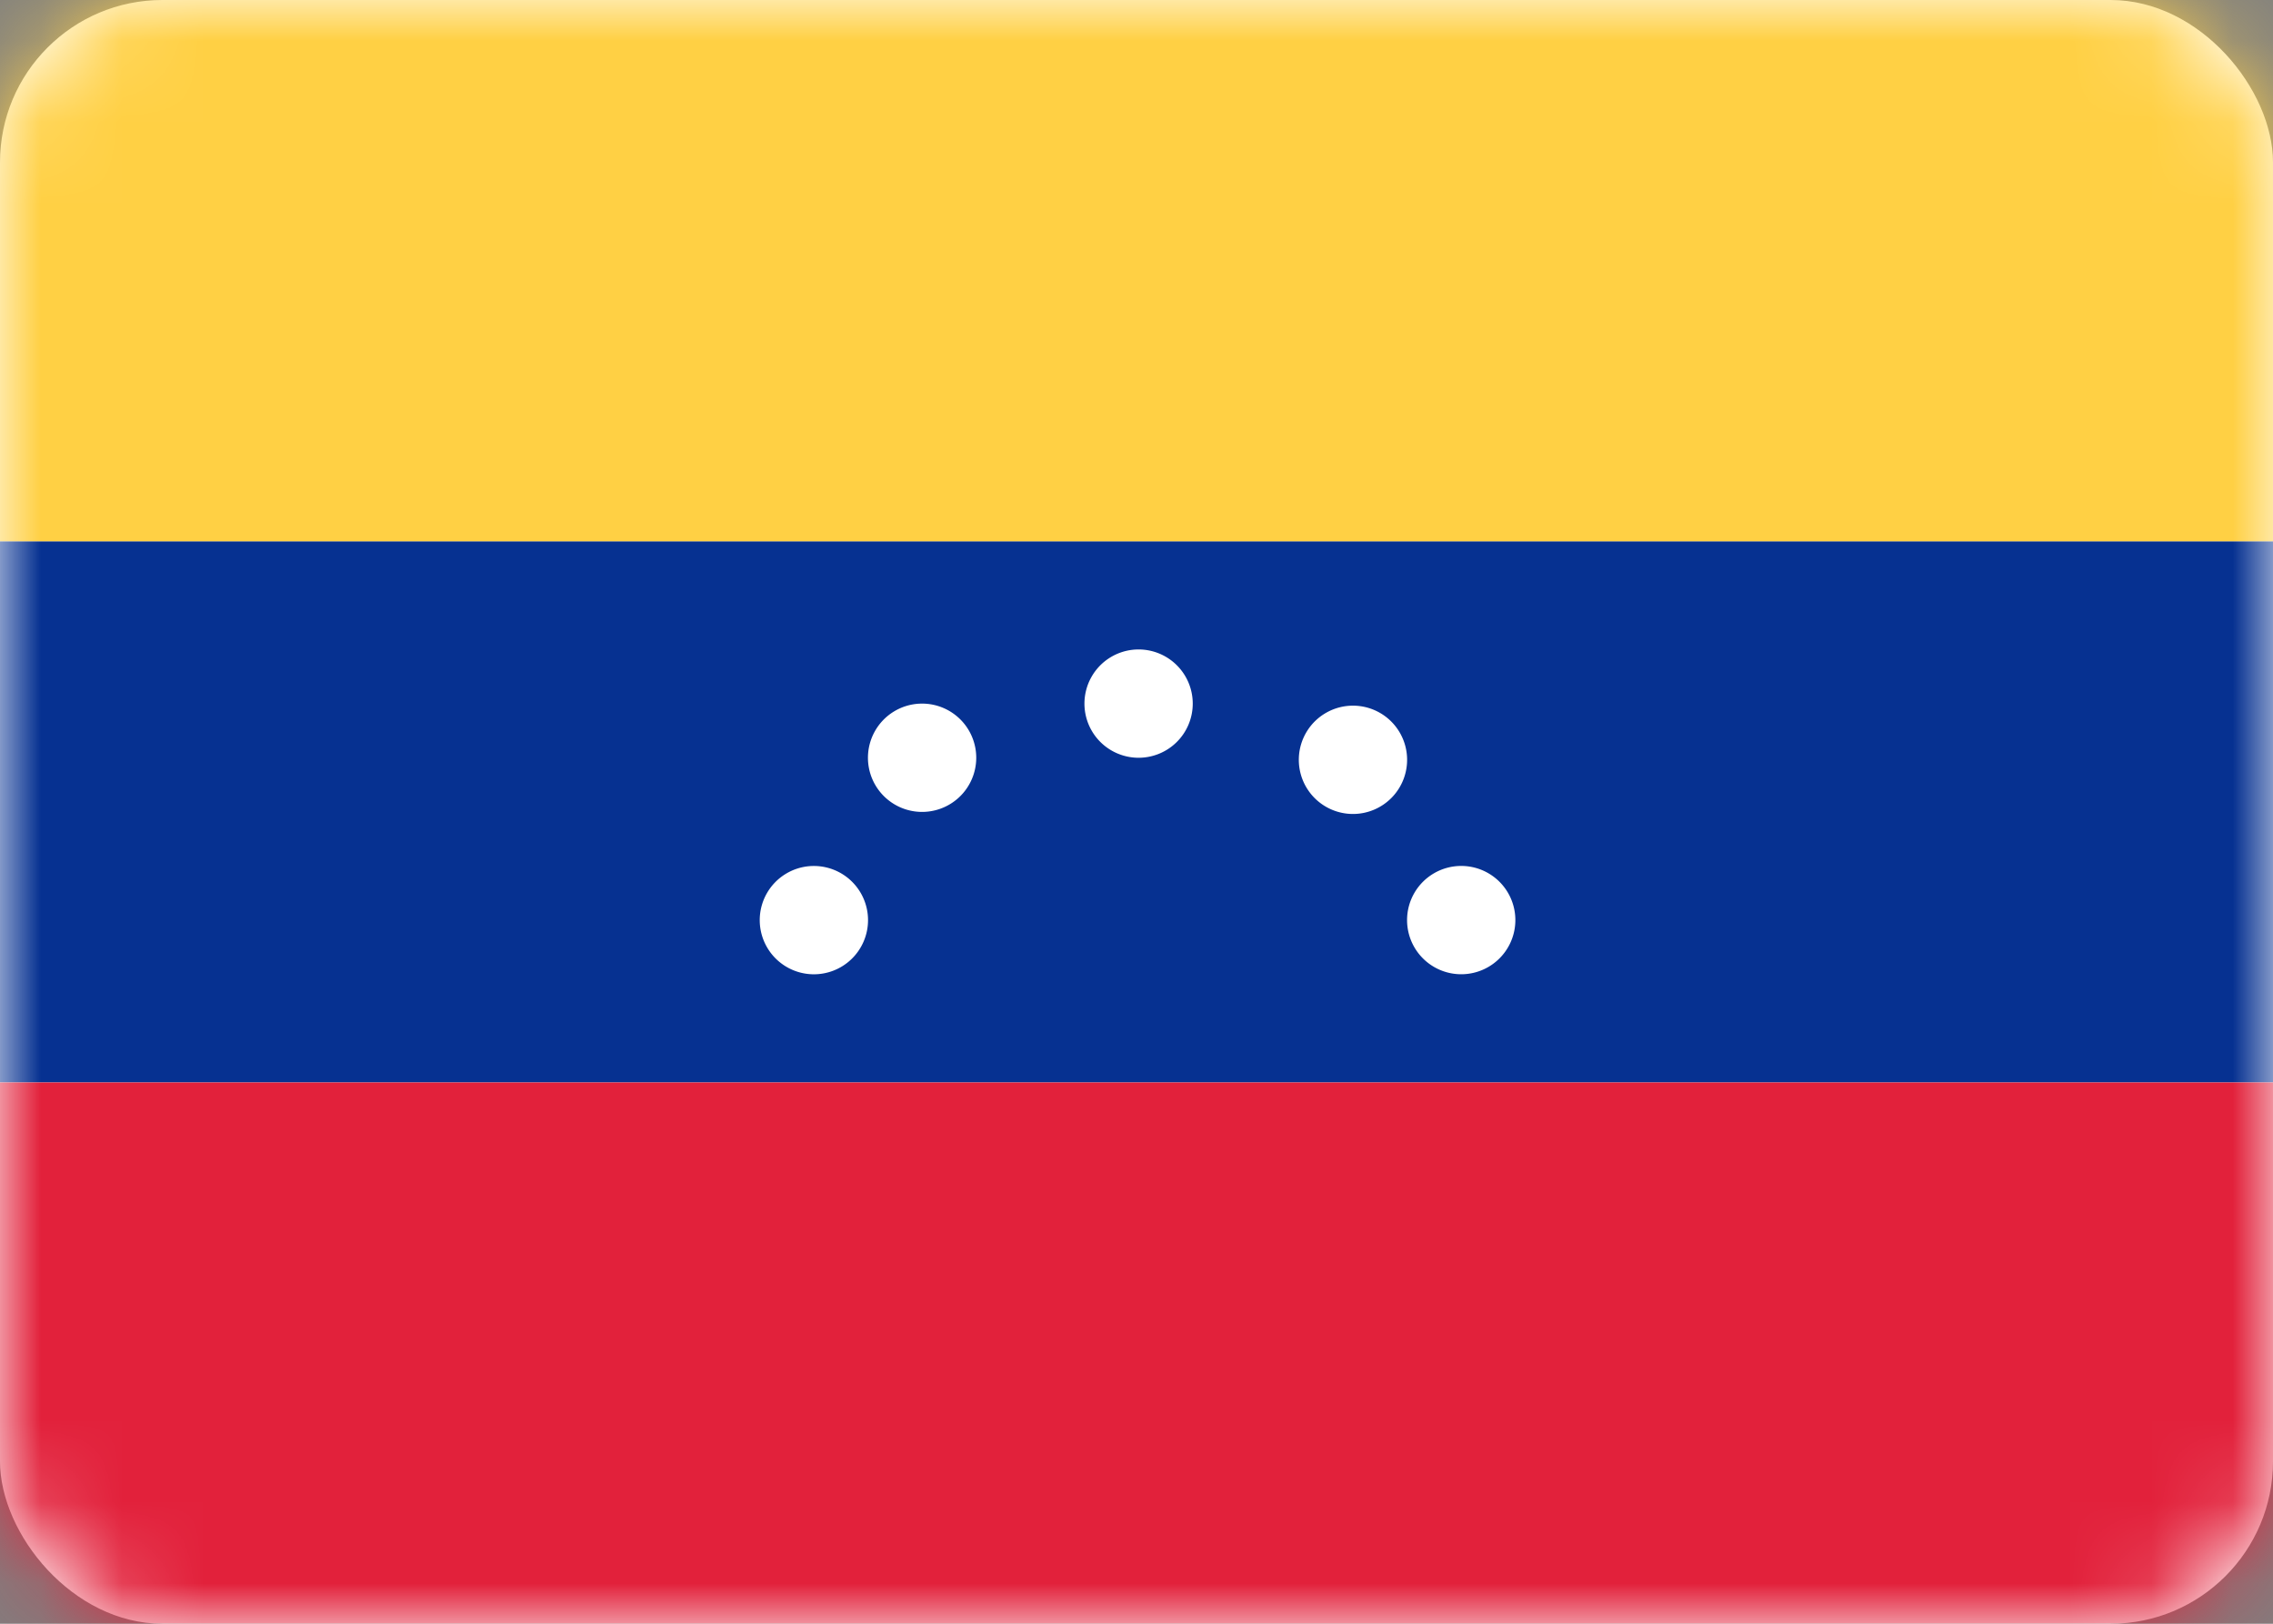 <svg width="28" height="20" fill="none" xmlns="http://www.w3.org/2000/svg"><rect width="100%" height="100%" fill="#808080" stroke="none"/><rect width="28" height="20" rx="2" fill="#fff"/><mask id="a" style="mask-type:alpha" maskUnits="userSpaceOnUse" x="0" y="0" width="28" height="20"><rect width="28" height="20" rx="2" fill="#fff"/></mask><g mask="url(#a)" fill-rule="evenodd" clip-rule="evenodd"><path d="M0 13.333h28V6.667H0v6.666Z" fill="#063191"/><path d="M0 20h28v-6.667H0V20Z" fill="#E2213B"/><path d="M14 9.333A.667.667 0 1 0 14 8a.667.667 0 0 0 0 1.333ZM11.333 10a.667.667 0 1 0 0-1.333.667.667 0 0 0 0 1.333Zm6-.667a.667.667 0 1 1-1.333 0 .667.667 0 0 1 1.333 0ZM10 12a.667.667 0 1 0 0-1.333A.667.667 0 0 0 10 12Zm8.667-.667a.667.667 0 1 1-1.334 0 .667.667 0 0 1 1.334 0Z" fill="#fff"/><path d="M0 6.667h28V0H0v6.667Z" fill="#FFD044"/></g></svg>